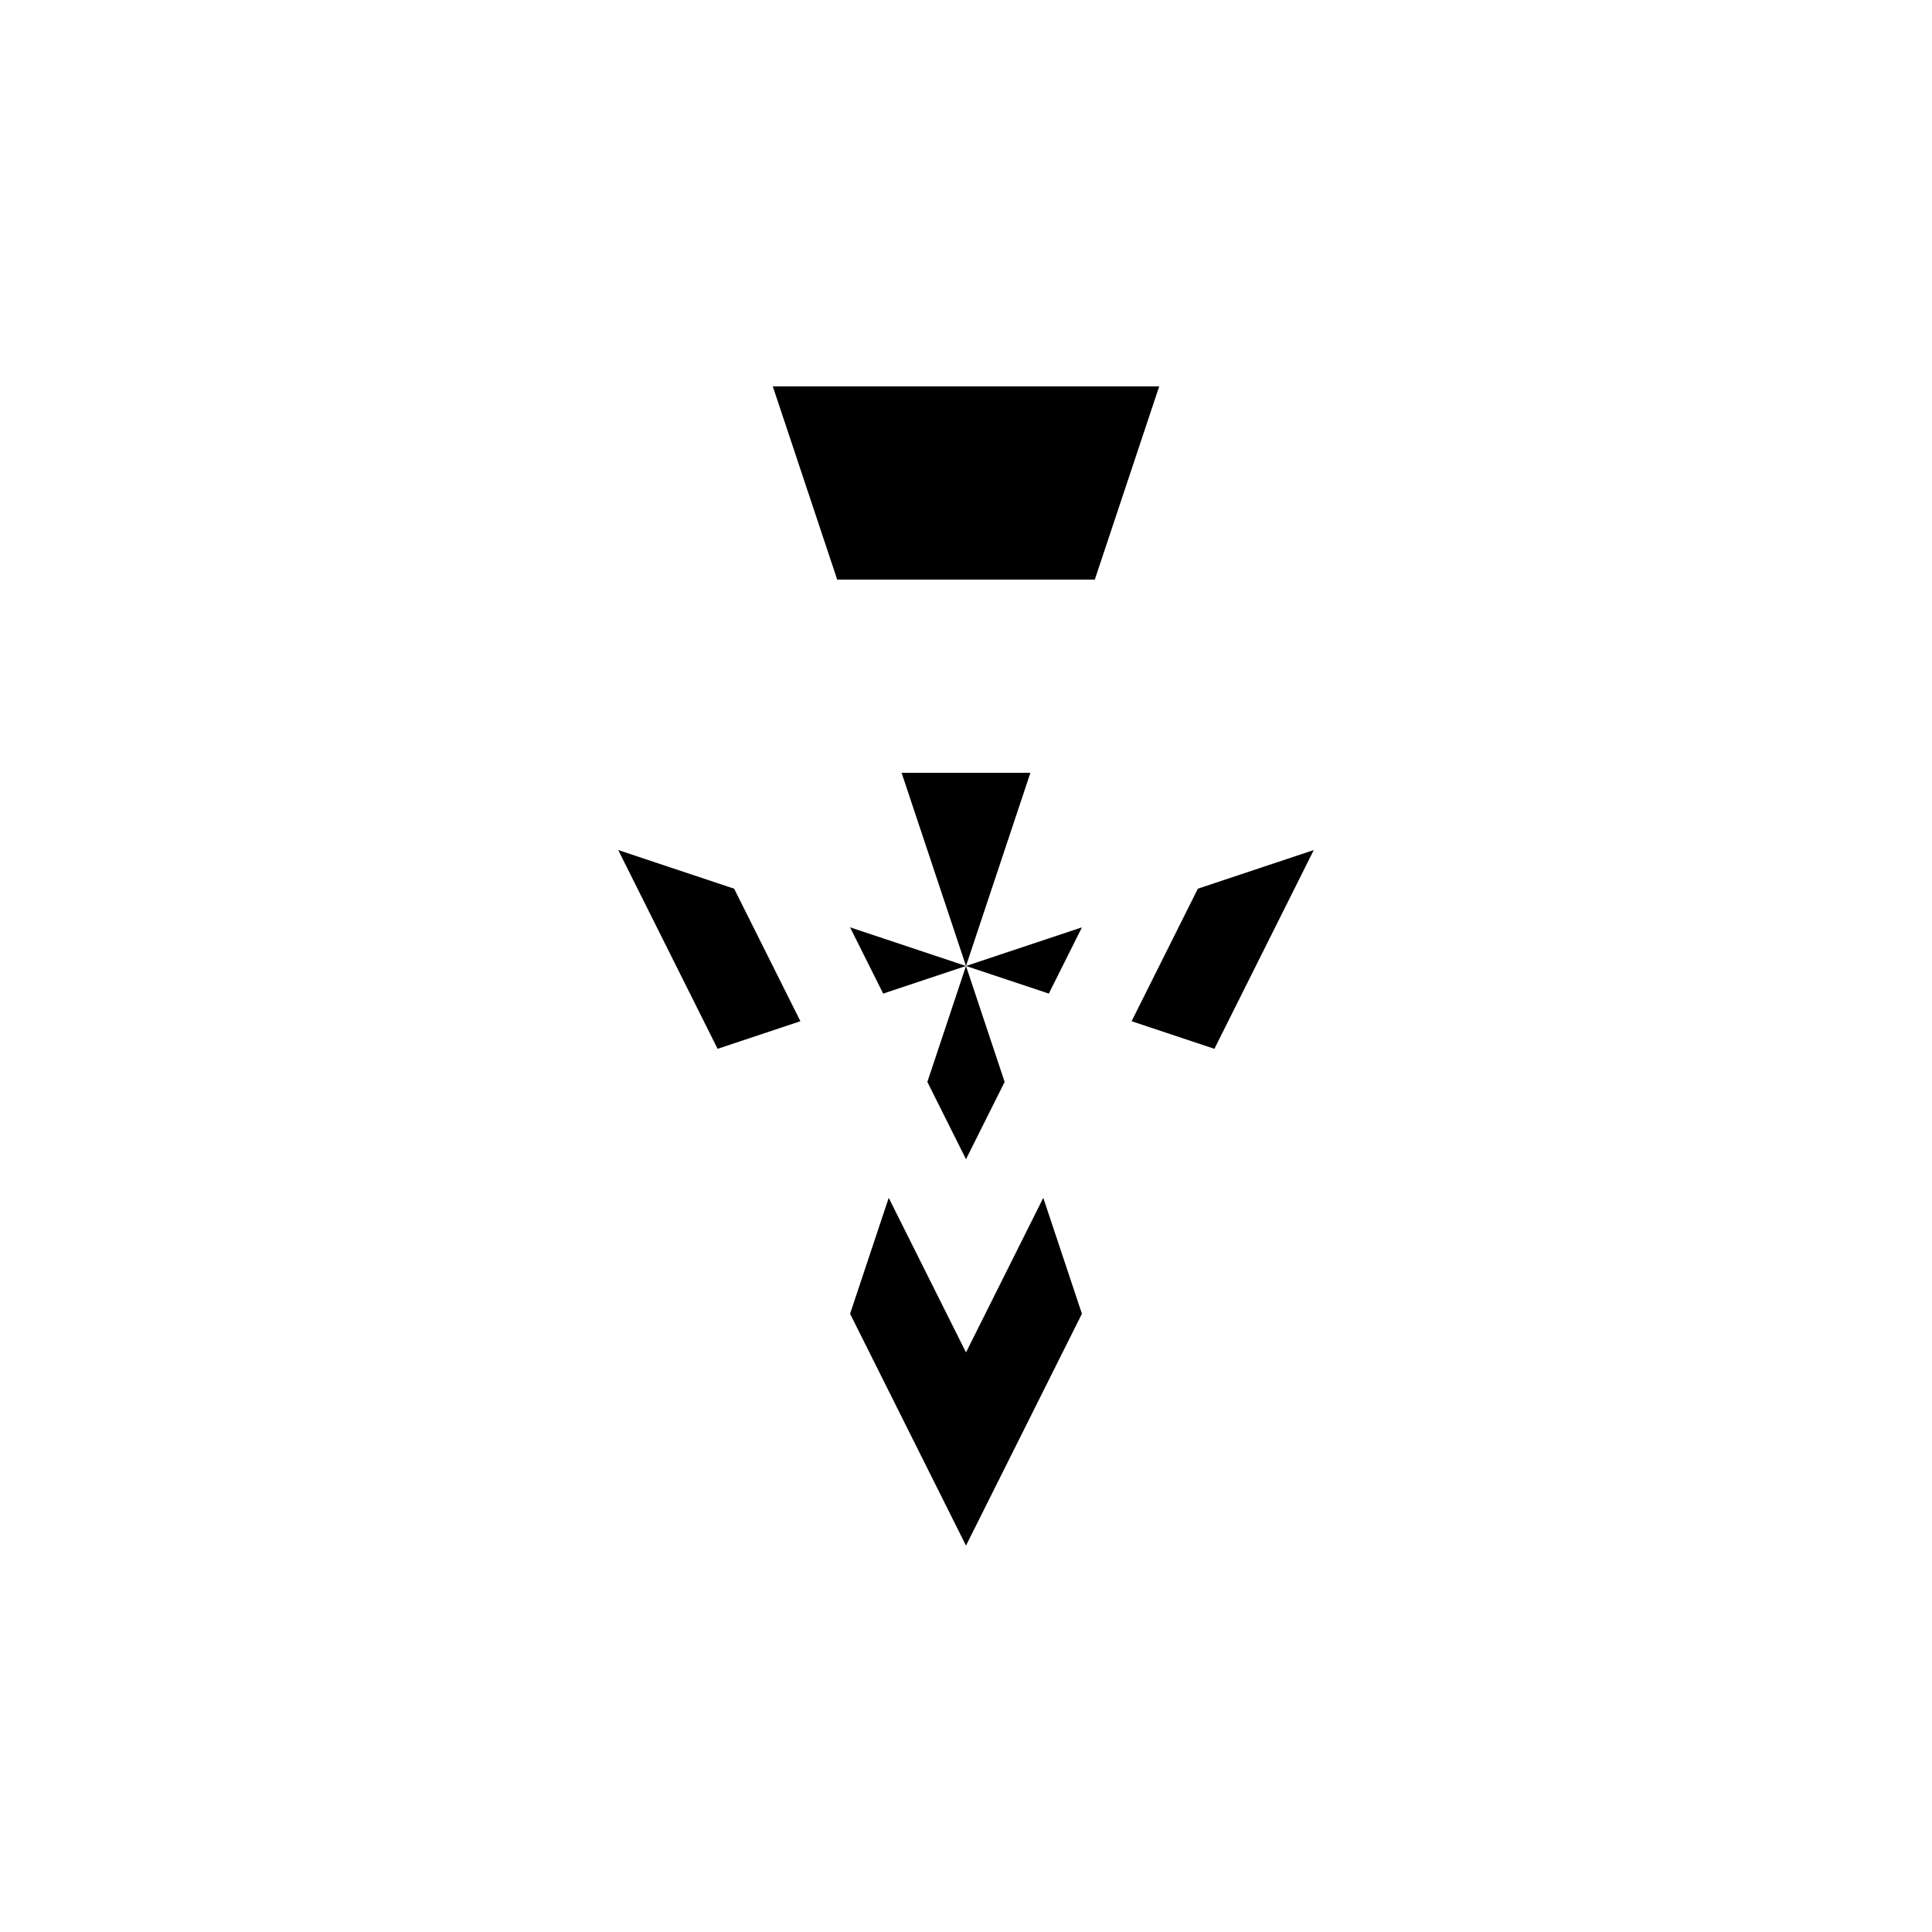 <svg xmlns="http://www.w3.org/2000/svg" viewBox="-100 -100 500 500"><path style="fill:#000000" fill-rule="evenodd" d="M 60 120 L 90 130 L 107.143 164.286 L 85.714 171.429 L 60 120 M 100 0 L 200 0 L 183.333 50 L 116.667 50 L 100 0 M 120 140 L 150 150 L 128.571 157.143 L 120 140 M 120 240 L 130 210 L 150 250 L 170 210 L 180 240 L 150 300 L 120 240 M 133.333 100 L 166.667 100 L 150 150 L 133.333 100 M 140 180 L 150 150 L 160 180 L 150 200 L 140 180 M 150 150 L 180 140 L 171.429 157.143 L 150 150 M 192.857 164.286 L 210 130 L 240 120 L 214.286 171.429 L 192.857 164.286"/></svg>
